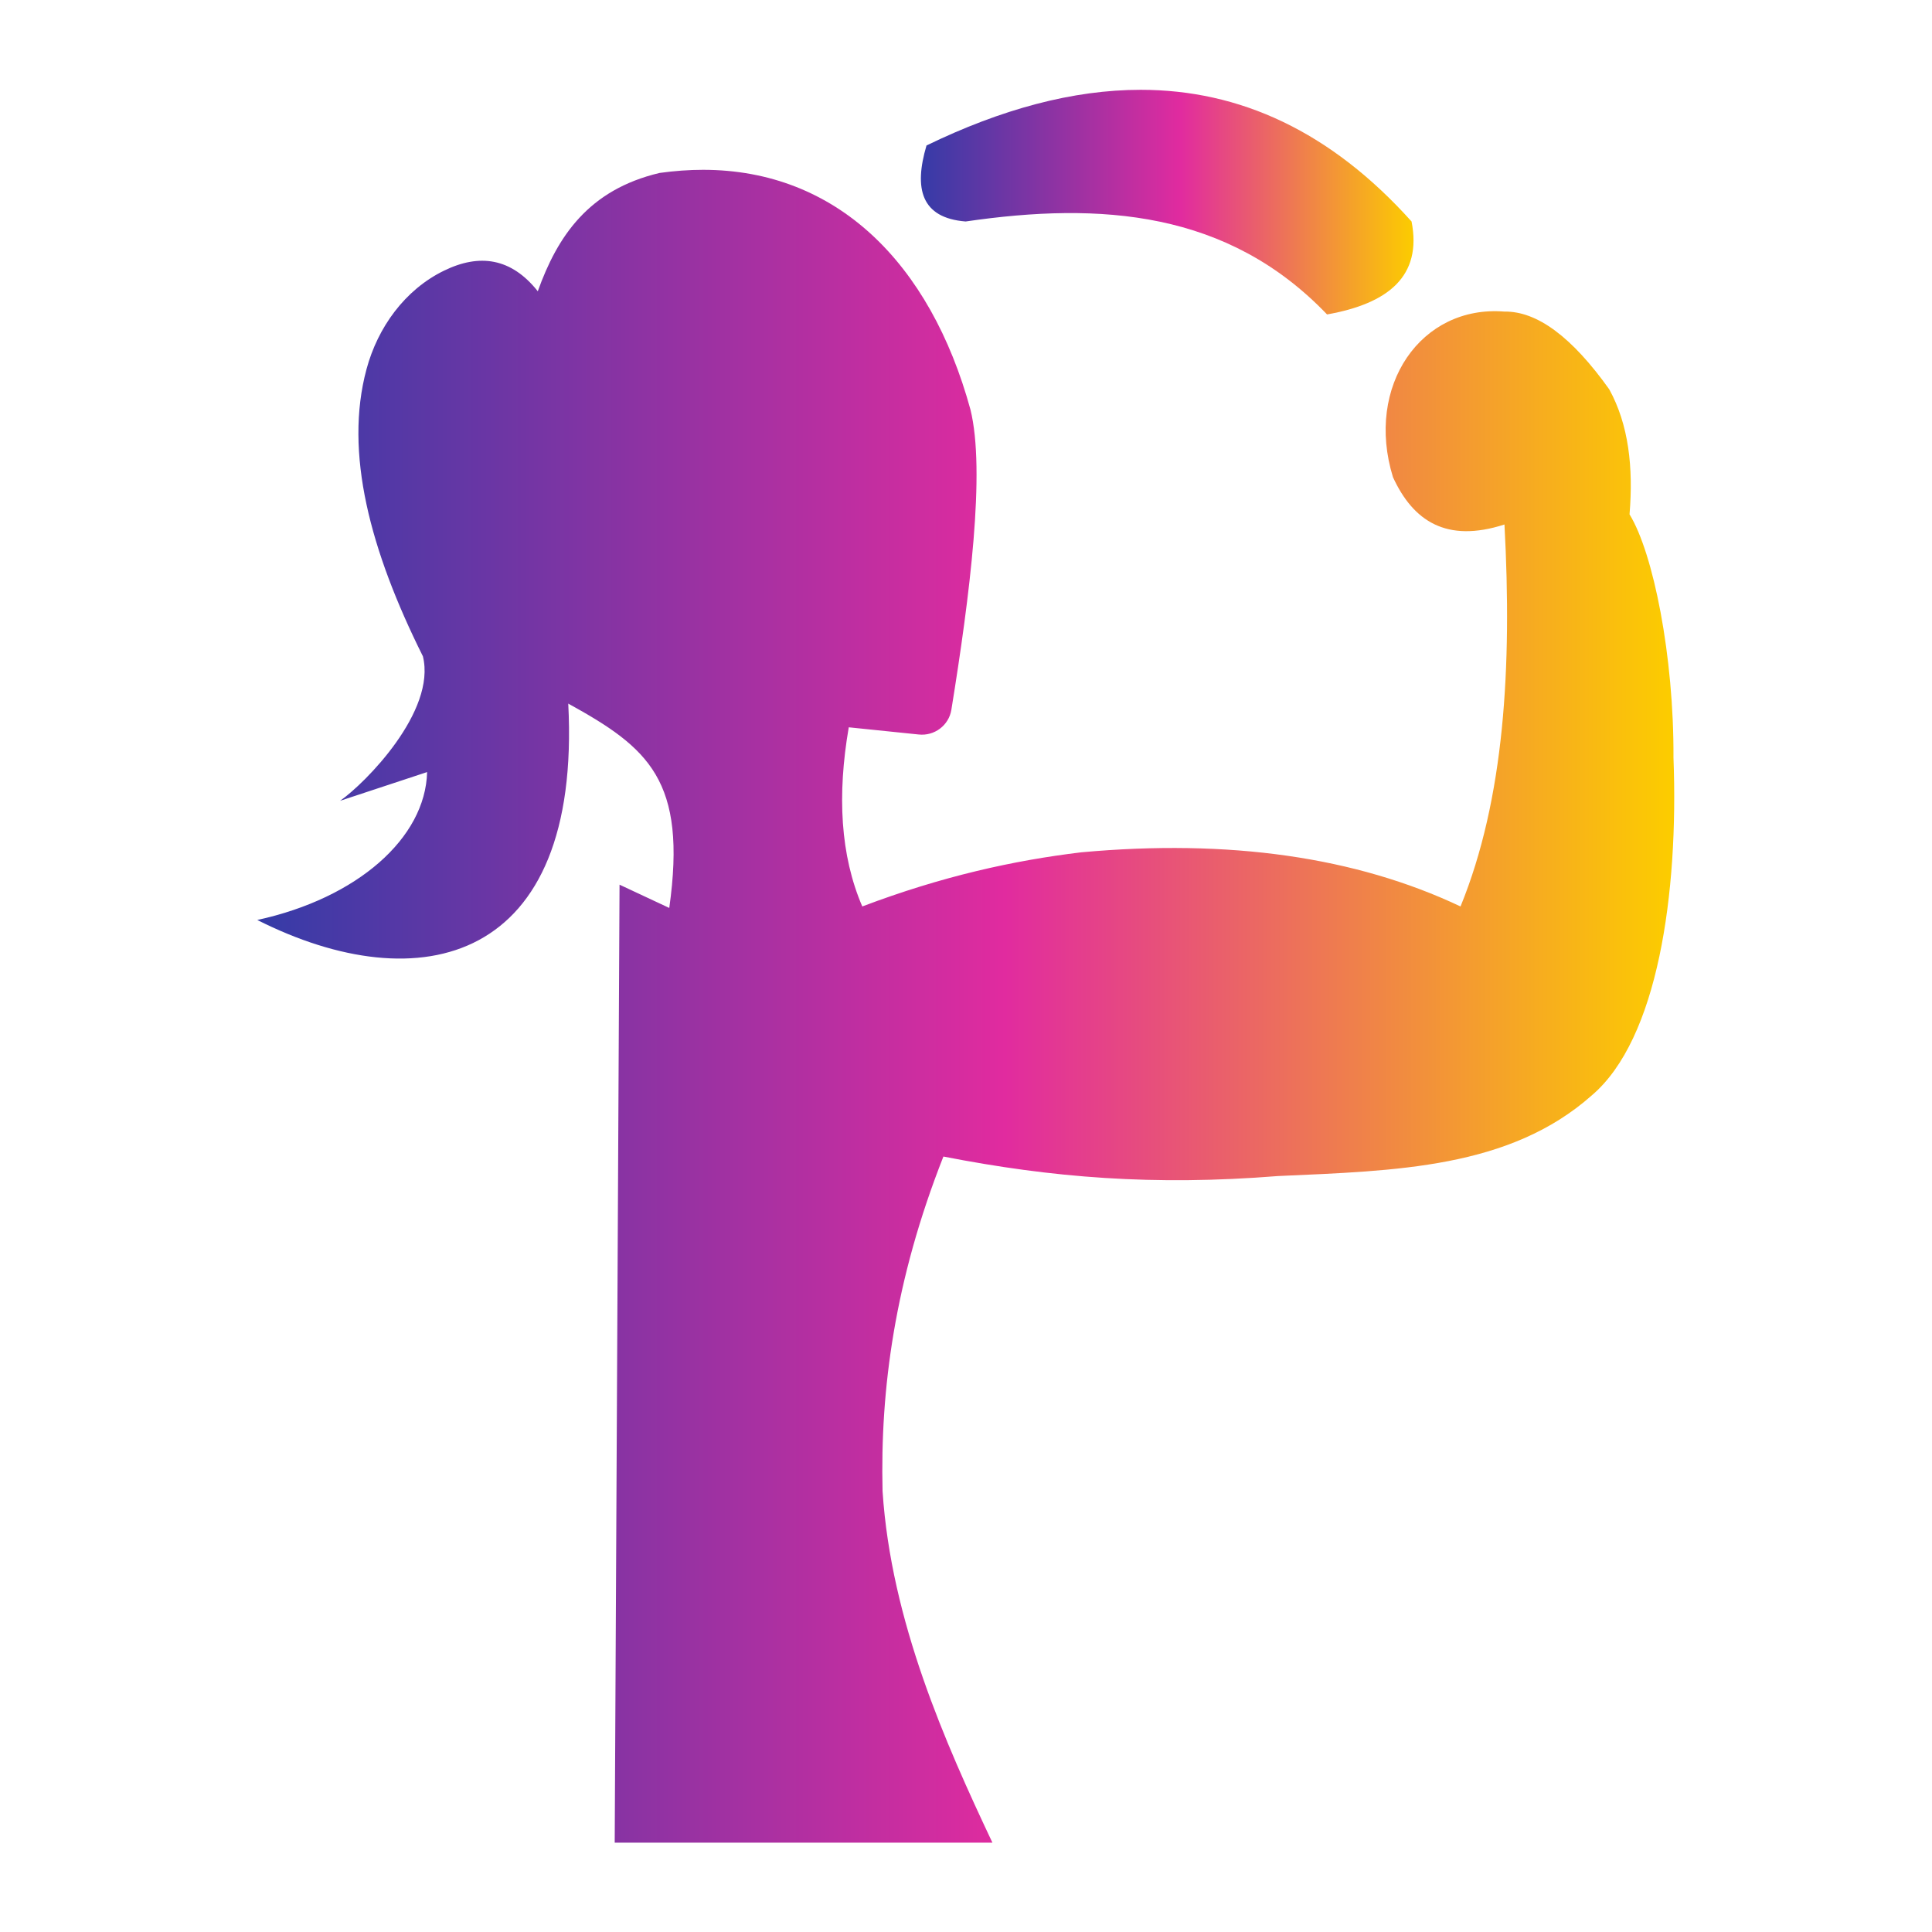 <?xml version="1.0" encoding="UTF-8" standalone="no"?>
<!-- Created with Inkscape (http://www.inkscape.org/) -->

<svg
   version="1.1"
   id="svg2"
   width="53.333"
   height="53.333"
   viewBox="0 0 53.333 53.333"
   sodipodi:docname="Power-iso.ai"
   xmlns:inkscape="http://www.inkscape.org/namespaces/inkscape"
   xmlns:sodipodi="http://sodipodi.sourceforge.net/DTD/sodipodi-0.dtd"
   xmlns="http://www.w3.org/2000/svg"
   xmlns:svg="http://www.w3.org/2000/svg">
  <defs
     id="defs6">
    <linearGradient
       x1="0"
       y1="0"
       x2="1"
       y2="0"
       gradientUnits="userSpaceOnUse"
       gradientTransform="matrix(29.344,0,0,-29.344,5.328,19.171)"
       spreadMethod="pad"
       id="linearGradient28">
      <stop
         style="stop-opacity:1;stop-color:#363ba7"
         offset="0"
         id="stop22" />
      <stop
         style="stop-opacity:1;stop-color:#e12b9f"
         offset="0.528"
         id="stop24" />
      <stop
         style="stop-opacity:1;stop-color:#fccc00"
         offset="1"
         id="stop26" />
    </linearGradient>
    <linearGradient
       x1="0"
       y1="0"
       x2="1"
       y2="0"
       gradientUnits="userSpaceOnUse"
       gradientTransform="matrix(10.202,0,0,-10.202,19.07,35.824)"
       spreadMethod="pad"
       id="linearGradient50">
      <stop
         style="stop-opacity:1;stop-color:#363ba7"
         offset="0"
         id="stop44" />
      <stop
         style="stop-opacity:1;stop-color:#e12b9f"
         offset="0.528"
         id="stop46" />
      <stop
         style="stop-opacity:1;stop-color:#fccc00"
         offset="1"
         id="stop48" />
    </linearGradient>
  </defs>
  <sodipodi:namedview
     id="namedview4"
     pagecolor="#ffffff"
     bordercolor="#000000"
     borderopacity="0.25"
     inkscape:showpageshadow="2"
     inkscape:pageopacity="0.0"
     inkscape:pagecheckerboard="0"
     inkscape:deskcolor="#d1d1d1" />
  <g
     id="g8"
     inkscape:groupmode="layer"
     inkscape:label="Power-iso"
     transform="matrix(1.333,0,0,-1.333,0,53.333)">
    <g
       id="g10">
      <g
         id="g12">
        <g
           id="g18">
          <g
             id="g20">
            <path
               d="m 13.658,36.428 c -1.473,-0.349 -2.114,-1.314 -2.521,-2.45 v 0 c -0.549,0.691 -1.206,0.787 -1.945,0.425 v 0 C 8.385,34.009 7.823,33.231 7.59,32.364 v 0 C 7.124,30.636 7.666,28.608 8.758,26.418 v 0 c 0.28,-1.137 -1.19,-2.625 -1.715,-2.992 v 0 l 1.802,0.595 C 8.81,22.656 7.403,21.41 5.328,20.958 v 0 c 3.363,-1.697 6.719,-0.91 6.44,4.481 v 0 c 1.664,-0.916 2.463,-1.59 2.092,-4.232 v 0 L 12.83,21.689 12.73,1.85 h 7.822 c -0.973,2.062 -2.099,4.584 -2.275,7.28 v 0 c -0.05,2.108 0.25,4.367 1.26,6.929 v 0 c 2.248,-0.439 4.353,-0.609 6.929,-0.404 v 0 c 2.444,0.11 4.792,0.157 6.5,1.672 v 0 c 1.365,1.162 1.797,4.172 1.69,6.991 v 0 c 0.011,2.1 -0.418,4.24 -0.91,5.04 v 0 c 0.081,0.976 -0.019,1.859 -0.42,2.589 v 0 c -0.775,1.088 -1.497,1.62 -2.17,1.61 v 0 c -1.726,0.141 -2.892,-1.539 -2.309,-3.429 v 0 c 0.418,-0.909 1.109,-1.368 2.309,-0.98 v 0 c 0.159,-2.952 -0.002,-5.686 -0.91,-7.91 v 0 c -2.17,1.026 -4.789,1.401 -7.855,1.121 v 0 c -1.4,-0.168 -2.887,-0.497 -4.534,-1.121 v 0 c -0.455,1.058 -0.522,2.307 -0.28,3.71 v 0 l 1.449,-0.149 c 0.326,-0.035 0.624,0.189 0.676,0.513 v 0 c 0.382,2.359 0.71,4.942 0.395,6.216 v 0 c -0.833,3.041 -2.778,4.965 -5.537,4.965 v 0 c -0.292,0 -0.593,-0.022 -0.902,-0.065"
               style="fill:url(#linearGradient28);stroke:none"
               id="path30" />
          </g>
        </g>
      </g>
    </g>
    <g
       id="g32">
      <g
         id="g34">
        <g
           id="g40">
          <g
             id="g42">
            <path
               d="m 19.187,36.997 c -0.264,-0.893 -0.113,-1.5 0.81,-1.574 v 0 c 2.804,0.41 5.432,0.22 7.485,-1.925 v 0 c 1.269,0.225 1.972,0.794 1.75,1.925 v 0 c -1.676,1.867 -3.556,2.727 -5.61,2.727 v 0 c -1.401,0 -2.882,-0.399 -4.435,-1.153"
               style="fill:url(#linearGradient50);stroke:none"
               id="path52" />
          </g>
        </g>
      </g>
    </g>
  </g>
</svg>
